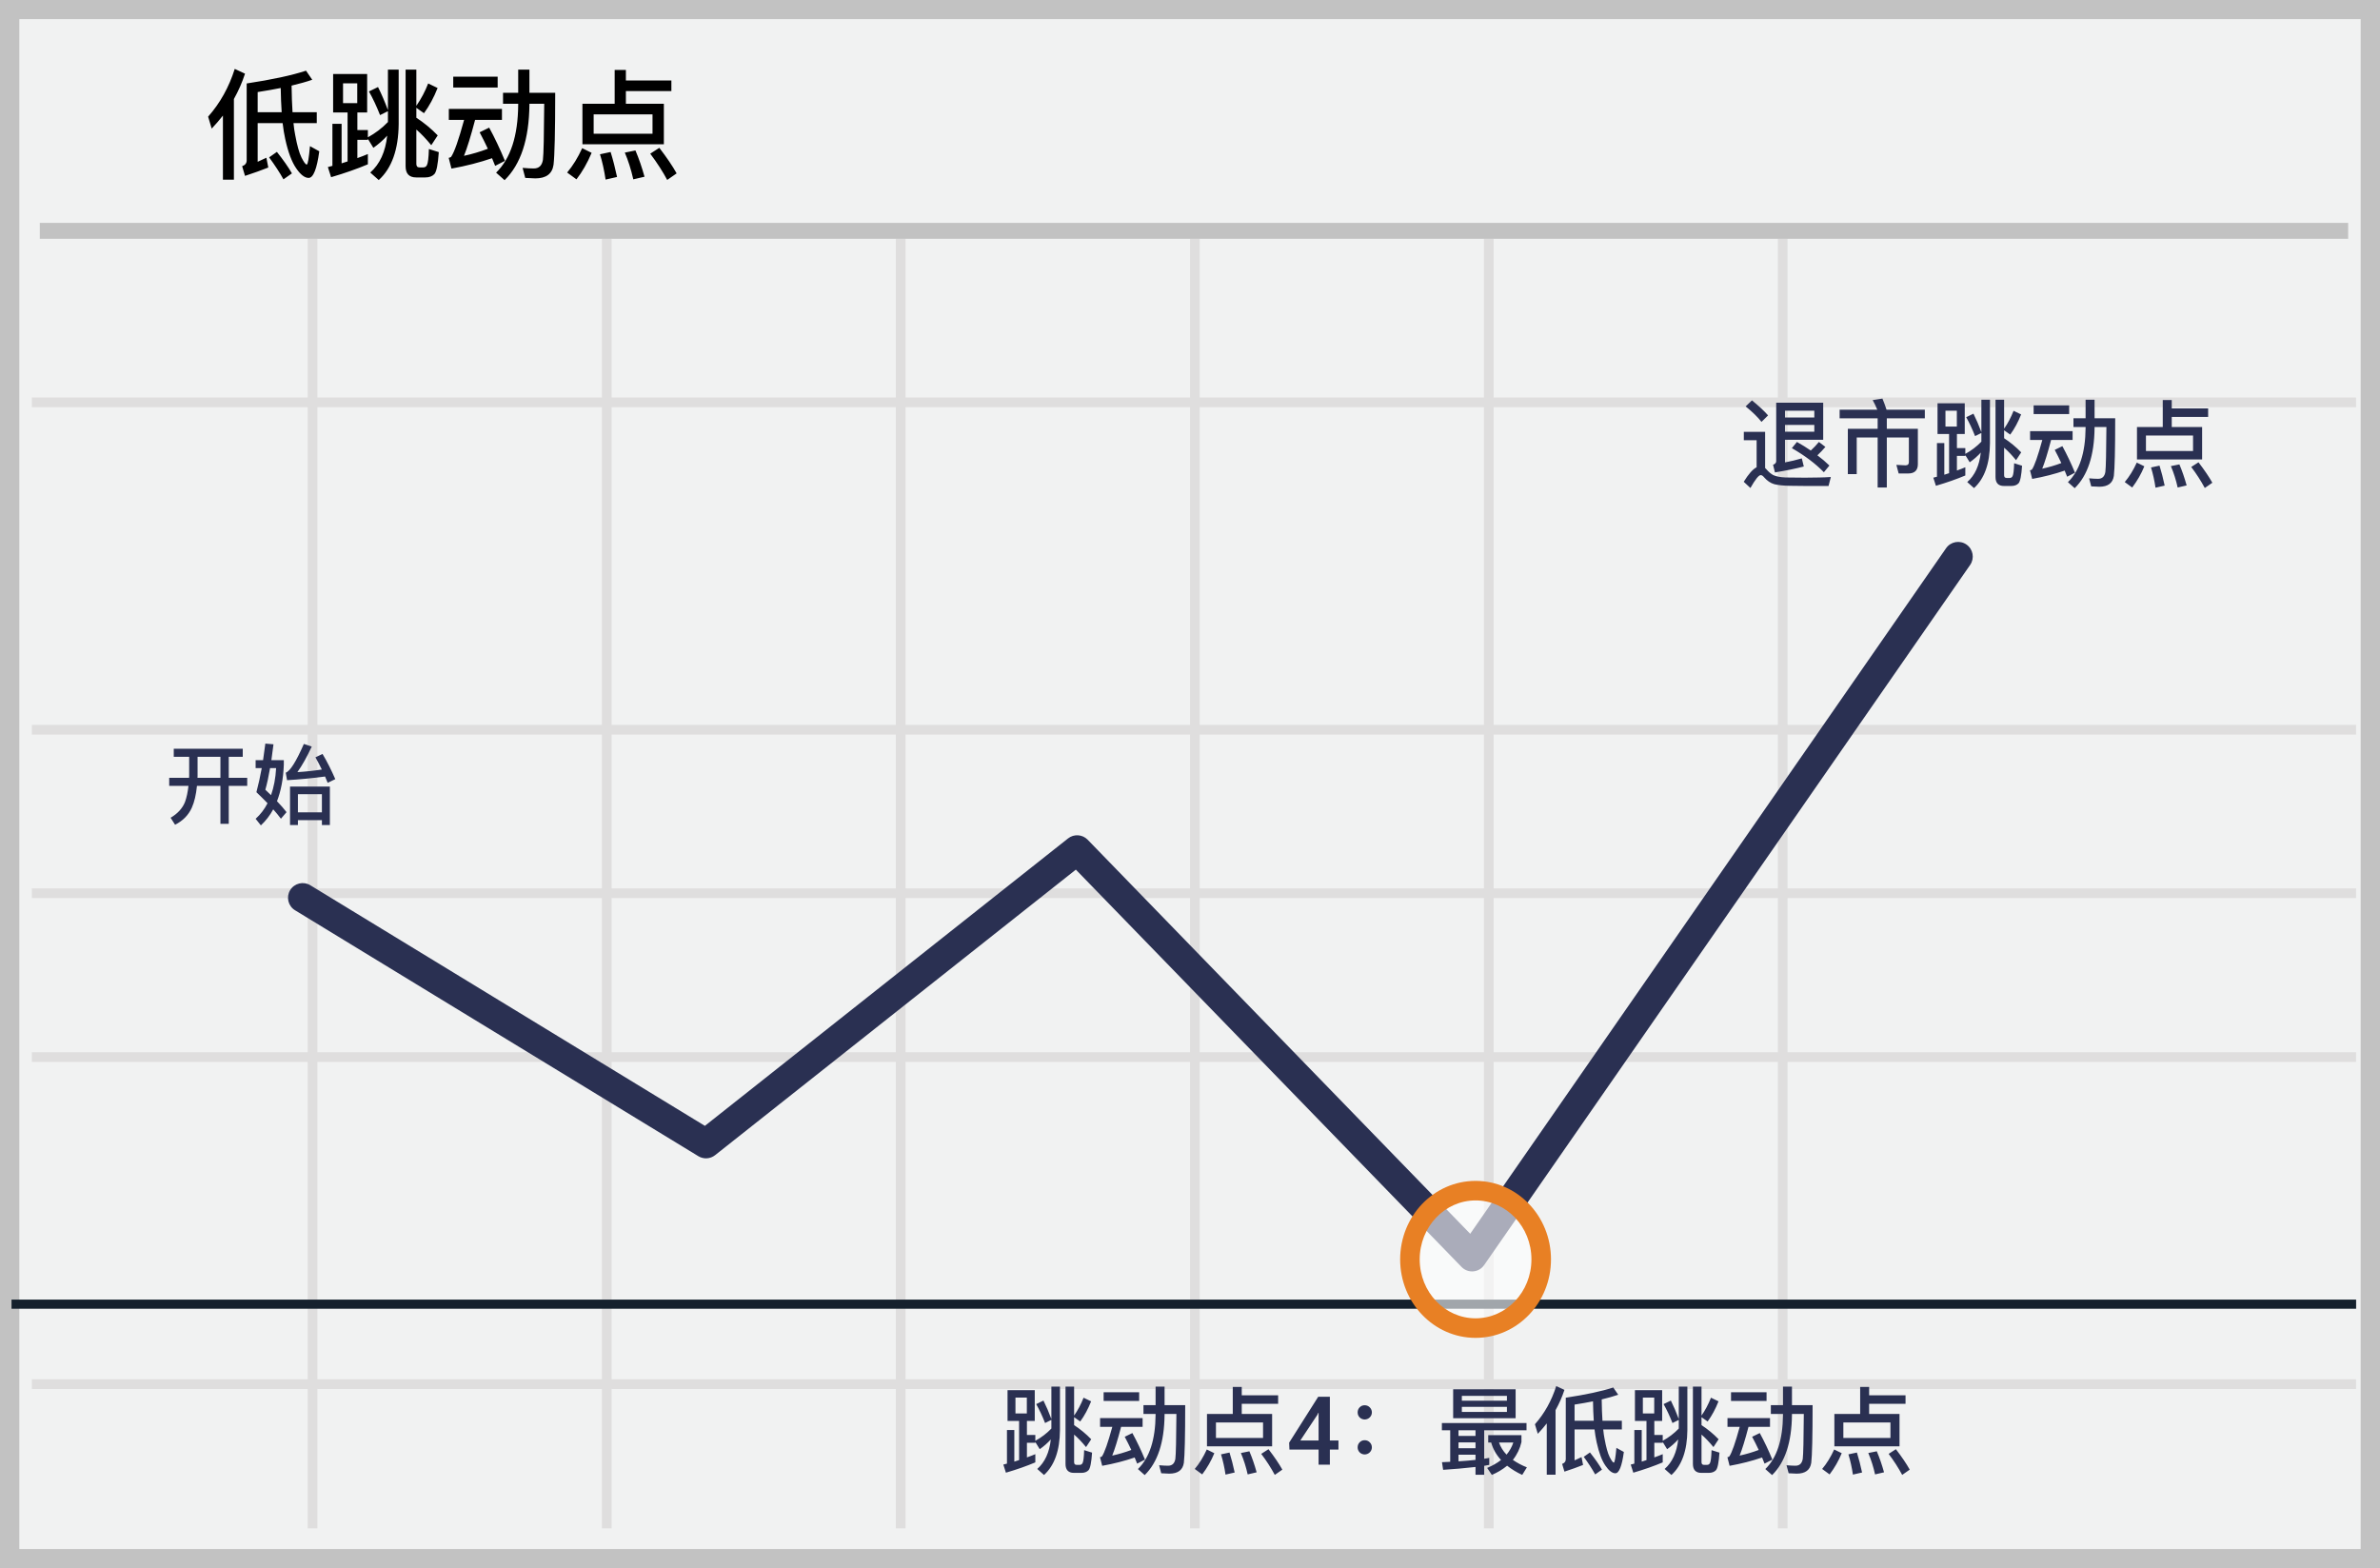 <?xml version="1.0" encoding="UTF-8"?>
<svg width="299px" height="197px" viewBox="0 0 299 197" version="1.1" xmlns="http://www.w3.org/2000/svg" xmlns:xlink="http://www.w3.org/1999/xlink">
    <!-- Generator: Sketch 52.6 (67491) - http://www.bohemiancoding.com/sketch -->
    <title>low-tick</title>
    <desc>Created with Sketch.</desc>
    <g id="Page-1" stroke="none" stroke-width="1" fill="none" fill-rule="evenodd">
        <g id="low-tick">
            <polygon id="Path" fill="#F1F2F2" points="299 0 299 197 0 197 0 0"></polygon>
            <path d="M296.573,2.401 L2.427,2.401 L2.427,194.599 L296.573,194.599 L296.573,2.401 Z M299,197 L0,197 L0,0 L299,0 L299,197 Z" id="Path" fill="#C2C2C2" fill-rule="nonzero"></path>
            <path d="M4,51.152 L4,49.936 L296,49.936 L296,51.153 L4,51.153 L4,51.152 Z M4,92.279 L4,91.062 L296,91.062 L296,92.279 L4,92.279 Z M4,133.403 L4,132.186 L296,132.186 L296,133.403 L4,133.403 Z M4,174.491 L4,173.273 L296,173.273 L296,174.491 L4,174.491 Z M38.657,30 L39.874,30 L39.874,192 L38.658,192 L38.658,30 L38.657,30 Z M75.621,30 L76.837,30 L76.837,192 L75.621,192 L75.621,30 Z M112.545,30 L113.761,30 L113.761,192 L112.545,192 L112.545,30 Z M149.506,30 L150.722,30 L150.722,192 L149.506,192 L149.506,30 Z M186.429,30 L187.646,30 L187.646,192 L186.429,192 L186.429,30 Z M223.353,30 L224.57,30 L224.57,192 L223.353,192 L223.353,30 Z M4,112.822 L4,111.605 L296,111.605 L296,112.822 L4,112.822 Z" id="Shape" fill="#DFDEDE" fill-rule="nonzero"></path>
            <polygon id="Path" fill="#C2C2C2" fill-rule="nonzero" points="5 30 5 28 295 28 295 30"></polygon>
            <polygon id="Path" fill="#15212D" fill-rule="nonzero" points="1.448 164.412 1.448 163.264 296 163.264 296 164.412"></polygon>
            <path d="M135.16,109.248 L89.836,145.12 C89.231,145.598 88.393,145.649 87.735,145.248 L37.066,114.353 C36.197,113.824 35.923,112.691 36.452,111.823 C36.981,110.954 38.114,110.68 38.982,111.209 L88.556,141.436 L134.179,105.328 C134.92,104.742 135.985,104.812 136.643,105.49 L184.701,154.995 L244.486,68.87 C245.065,68.035 246.213,67.828 247.048,68.408 C247.883,68.987 248.09,70.135 247.51,70.97 L186.45,158.932 C185.79,159.884 184.424,159.996 183.617,159.164 L135.16,109.248 Z" id="Path" fill="#2A3052" fill-rule="nonzero"></path>
            <ellipse id="Oval" fill="#FFFFFF" opacity="0.6" cx="185.376" cy="158.21" rx="8.247" ry="8.633"></ellipse>
            <path d="M185.376,168.071 C180.131,168.071 175.901,163.644 175.901,158.21 C175.901,152.776 180.131,148.35 185.376,148.35 C190.621,148.35 194.851,152.776 194.851,158.21 C194.851,163.644 190.621,168.071 185.376,168.071 Z M185.376,165.615 C189.24,165.615 192.395,162.312 192.395,158.21 C192.395,154.108 189.24,150.804 185.376,150.804 C181.512,150.804 178.357,154.108 178.357,158.21 C178.357,162.312 181.512,165.615 185.376,165.615 Z" id="Oval" fill="#E88024" fill-rule="nonzero"></path>
            <path d="M32.371,15.465 L32.371,20.325 C32.746,20.16 33.106,19.995 33.466,19.815 L33.706,21.045 C32.866,21.375 31.891,21.735 30.781,22.095 L30.421,20.88 C30.796,20.745 30.991,20.505 30.991,20.145 L30.991,10.485 C34.141,10.005 36.616,9.48 38.446,8.88 L39.226,10.02 C38.491,10.275 37.621,10.515 36.631,10.755 C36.646,12.045 36.691,13.155 36.751,14.1 L39.796,14.1 L39.796,15.465 L36.871,15.465 C36.931,16.035 36.991,16.53 37.081,16.935 C37.321,18.24 37.576,19.185 37.876,19.785 C38.176,20.37 38.386,20.67 38.536,20.67 C38.671,20.67 38.806,19.89 38.941,18.36 L40.111,19.005 C39.811,21.225 39.361,22.35 38.776,22.35 C38.281,22.35 37.756,21.945 37.216,21.15 C36.661,20.355 36.196,19.125 35.836,17.475 C35.701,16.875 35.596,16.215 35.506,15.465 L32.371,15.465 Z M35.266,11.055 C34.381,11.235 33.421,11.4 32.371,11.565 L32.371,14.1 L35.386,14.1 C35.326,13.17 35.281,12.15 35.266,11.055 Z M34.786,19.08 C35.596,20.1 36.226,21 36.676,21.78 L35.611,22.53 C35.146,21.69 34.546,20.775 33.811,19.77 L34.786,19.08 Z M29.491,8.655 L30.781,9.255 C30.421,10.365 29.956,11.415 29.386,12.435 L29.386,22.575 L28.006,22.575 L28.006,14.52 C27.561,15.086 27.091,15.632 26.596,16.155 L26.146,14.655 C27.661,12.945 28.771,10.935 29.491,8.655 Z M41.851,9.3 L46.126,9.3 L46.126,14.13 L44.896,14.13 L44.896,16.335 L46.216,16.335 L46.216,17.25 C47.146,16.74 47.986,16.11 48.736,15.33 L48.736,13.965 L47.746,14.46 C47.311,13.35 46.846,12.36 46.351,11.49 L47.491,10.935 C47.926,11.805 48.346,12.78 48.736,13.83 L48.736,8.745 L50.086,8.745 L50.086,15.585 C50.056,18.795 49.216,21.135 47.581,22.62 L46.516,21.675 C47.716,20.625 48.421,19.08 48.646,17.04 C48.125,17.613 47.541,18.126 46.906,18.57 L46.216,17.445 L46.216,17.565 L44.896,17.565 L44.896,19.86 C45.361,19.695 45.796,19.53 46.216,19.35 L46.216,20.64 C44.866,21.21 43.336,21.75 41.596,22.26 L41.191,20.985 L41.761,20.835 L41.761,15.555 L42.916,15.555 L42.916,20.52 C43.171,20.43 43.426,20.355 43.666,20.28 L43.666,14.13 L41.851,14.13 L41.851,9.3 Z M44.881,12.96 L44.881,10.47 L43.096,10.47 L43.096,12.96 L44.881,12.96 Z M53.791,10.485 L54.976,11.055 C54.496,12.27 53.926,13.32 53.266,14.22 L52.306,13.545 L52.306,14.79 C53.266,15.42 54.166,16.155 54.991,17.01 L54.181,18.24 C53.551,17.475 52.936,16.815 52.306,16.275 L52.306,20.595 C52.306,20.88 52.426,21.03 52.696,21.03 L53.176,21.03 C53.379,21.04 53.566,20.919 53.641,20.73 C53.761,20.505 53.851,19.83 53.881,18.72 L55.126,19.11 C55.021,20.655 54.841,21.57 54.571,21.87 C54.316,22.14 53.941,22.29 53.431,22.29 L52.291,22.29 C51.391,22.29 50.956,21.81 50.956,20.88 L50.956,8.745 L52.306,8.745 L52.306,13.29 C52.911,12.417 53.409,11.476 53.791,10.485 Z M56.941,9.63 L62.521,9.63 L62.521,10.995 L56.941,10.995 L56.941,9.63 Z M56.386,13.68 L63.061,13.68 L63.061,15.06 L59.686,15.06 C59.146,17.115 58.681,18.615 58.291,19.575 C59.281,19.365 60.286,19.065 61.291,18.69 C60.964,17.991 60.619,17.301 60.256,16.62 L61.456,16.035 C62.146,17.295 62.806,18.69 63.436,20.205 L62.206,20.835 L61.816,19.875 C60.241,20.415 58.546,20.85 56.716,21.18 L56.371,19.83 C56.479,19.813 56.581,19.772 56.671,19.71 C57.076,19.125 57.616,17.58 58.306,15.06 L56.386,15.06 L56.386,13.68 Z M65.101,8.745 L66.511,8.745 L66.511,11.655 L69.751,11.655 C69.751,16.545 69.676,19.56 69.541,20.7 C69.376,21.84 68.611,22.41 67.246,22.41 C67.006,22.41 66.586,22.38 65.986,22.35 L65.656,21.09 C66.196,21.135 66.661,21.165 67.051,21.165 C67.711,21.165 68.086,20.805 68.206,20.085 C68.296,19.38 68.341,17.025 68.371,13.035 L66.511,13.035 L66.511,13.17 C66.466,17.49 65.431,20.64 63.391,22.635 L62.326,21.69 C64.141,19.92 65.071,17.085 65.101,13.17 L65.101,13.035 L63.196,13.035 L63.196,11.655 L65.101,11.655 L65.101,8.745 Z M77.221,8.79 L78.631,8.79 L78.631,10.11 L84.346,10.11 L84.346,11.445 L78.631,11.445 L78.631,13.035 L83.401,13.035 L83.401,18.12 L73.171,18.12 L73.171,13.035 L77.221,13.035 L77.221,8.79 Z M81.976,16.8 L81.976,14.37 L74.581,14.37 L74.581,16.8 L81.976,16.8 Z M73.141,18.615 L74.326,19.2 C73.786,20.49 73.141,21.6 72.421,22.53 L71.251,21.675 C71.971,20.82 72.601,19.8 73.141,18.615 Z M76.711,19.095 C77.011,20.055 77.281,21.105 77.521,22.23 L76.081,22.56 C75.901,21.36 75.661,20.295 75.376,19.38 L76.711,19.095 Z M79.831,18.9 C80.266,19.92 80.641,21.015 80.971,22.2 L79.561,22.53 C79.276,21.27 78.916,20.145 78.496,19.17 L79.831,18.9 Z M82.831,18.57 C83.776,19.8 84.496,20.865 85.006,21.78 L83.821,22.605 C83.296,21.615 82.591,20.505 81.691,19.305 L82.831,18.57 Z" id="Shape" fill="#000000" fill-rule="nonzero"></path>
            <path d="M126.577,174.64 L129.997,174.64 L129.997,178.504 L129.013,178.504 L129.013,180.268 L130.069,180.268 L130.069,181 C130.816,180.594 131.495,180.076 132.085,179.464 L132.085,178.372 L131.293,178.768 C130.945,177.88 130.573,177.088 130.177,176.392 L131.089,175.948 C131.437,176.644 131.773,177.424 132.085,178.264 L132.085,174.196 L133.165,174.196 L133.165,179.668 C133.141,182.236 132.469,184.108 131.161,185.296 L130.309,184.54 C131.269,183.7 131.833,182.464 132.013,180.832 C131.596,181.29 131.129,181.701 130.621,182.056 L130.069,181.156 L130.069,181.252 L129.013,181.252 L129.013,183.088 C129.385,182.956 129.733,182.824 130.069,182.68 L130.069,183.712 C128.989,184.168 127.765,184.6 126.373,185.008 L126.049,183.988 L126.505,183.868 L126.505,179.644 L127.429,179.644 L127.429,183.616 C127.633,183.544 127.837,183.484 128.029,183.424 L128.029,178.504 L126.577,178.504 L126.577,174.64 Z M129.001,177.568 L129.001,175.576 L127.573,175.576 L127.573,177.568 L129.001,177.568 Z M136.129,175.588 L137.077,176.044 C136.693,177.016 136.237,177.856 135.709,178.576 L134.941,178.036 L134.941,179.032 C135.721,179.542 136.441,180.138 137.089,180.808 L136.441,181.792 C135.937,181.18 135.445,180.652 134.941,180.22 L134.941,183.676 C134.941,183.904 135.037,184.024 135.253,184.024 L135.637,184.024 C135.817,184.024 135.937,183.94 136.009,183.784 C136.105,183.604 136.177,183.064 136.201,182.176 L137.197,182.488 C137.113,183.724 136.969,184.456 136.753,184.696 C136.549,184.912 136.249,185.032 135.841,185.032 L134.929,185.032 C134.209,185.032 133.861,184.648 133.861,183.904 L133.861,174.196 L134.941,174.196 L134.941,177.832 C135.397,177.184 135.793,176.44 136.129,175.588 Z M138.649,174.904 L143.113,174.904 L143.113,175.996 L138.649,175.996 L138.649,174.904 Z M138.205,178.144 L143.545,178.144 L143.545,179.248 L140.845,179.248 C140.413,180.892 140.041,182.092 139.729,182.86 C140.545,182.683 141.348,182.447 142.129,182.152 C141.867,181.593 141.591,181.041 141.301,180.496 L142.261,180.028 C142.848,181.111 143.377,182.225 143.845,183.364 L142.861,183.868 L142.549,183.1 C141.289,183.532 139.933,183.88 138.469,184.144 L138.193,183.064 C138.279,183.051 138.361,183.018 138.433,182.968 C138.757,182.5 139.189,181.264 139.741,179.248 L138.205,179.248 L138.205,178.144 Z M145.177,174.196 L146.305,174.196 L146.305,176.524 L148.897,176.524 C148.897,180.436 148.837,182.848 148.729,183.76 C148.597,184.672 147.985,185.128 146.893,185.128 C146.701,185.128 146.365,185.104 145.885,185.08 L145.621,184.072 C146.053,184.108 146.425,184.132 146.737,184.132 C147.265,184.132 147.565,183.844 147.661,183.268 C147.733,182.704 147.769,180.82 147.793,177.628 L146.305,177.628 L146.305,177.736 C146.269,181.192 145.441,183.712 143.809,185.308 L142.957,184.552 C144.409,183.136 145.153,180.868 145.177,177.736 L145.177,177.628 L143.653,177.628 L143.653,176.524 L145.177,176.524 L145.177,174.196 Z M154.873,174.232 L156.001,174.232 L156.001,175.288 L160.573,175.288 L160.573,176.356 L156.001,176.356 L156.001,177.628 L159.817,177.628 L159.817,181.696 L151.633,181.696 L151.633,177.628 L154.873,177.628 L154.873,174.232 Z M158.677,180.64 L158.677,178.696 L152.761,178.696 L152.761,180.64 L158.677,180.64 Z M151.609,182.092 L152.557,182.56 C152.168,183.511 151.655,184.406 151.033,185.224 L150.097,184.54 C150.673,183.856 151.177,183.04 151.609,182.092 Z M154.465,182.476 C154.705,183.244 154.921,184.084 155.113,184.984 L153.961,185.248 C153.838,184.387 153.649,183.537 153.397,182.704 L154.465,182.476 Z M156.961,182.32 C157.309,183.136 157.609,184.012 157.873,184.96 L156.745,185.224 C156.544,184.304 156.259,183.404 155.893,182.536 L156.961,182.32 Z M159.361,182.056 C160.117,183.04 160.693,183.892 161.101,184.624 L160.153,185.284 C159.654,184.361 159.084,183.479 158.449,182.644 L159.361,182.056 Z M167.072,180.959 L168.151,180.959 L168.151,182.107 L167.072,182.107 L167.072,184 L165.654,184 L165.654,182.107 L161.992,182.107 L161.957,181.234 L165.607,175.469 L167.072,175.469 L167.072,180.959 Z M163.363,180.959 L165.654,180.959 L165.654,177.496 L165.619,177.484 L165.502,177.736 L163.363,180.959 Z M171.449,176.536 C171.688,176.533 171.918,176.628 172.085,176.8 C172.256,176.967 172.351,177.197 172.349,177.436 C172.349,177.676 172.253,177.892 172.085,178.06 C171.915,178.227 171.687,178.322 171.449,178.324 C171.213,178.326 170.985,178.234 170.818,178.067 C170.651,177.9 170.559,177.672 170.561,177.436 C170.561,177.184 170.645,176.968 170.813,176.8 C170.977,176.625 171.209,176.528 171.449,176.536 Z M171.449,180.928 C171.688,180.925 171.918,181.02 172.085,181.192 C172.256,181.359 172.351,181.589 172.349,181.828 C172.349,182.068 172.253,182.284 172.085,182.452 C171.915,182.619 171.687,182.714 171.449,182.716 C171.213,182.718 170.985,182.626 170.818,182.459 C170.651,182.292 170.559,182.064 170.561,181.828 C170.561,181.576 170.645,181.36 170.813,181.192 C170.977,181.017 171.209,180.92 171.449,180.928 Z M181.145,178.768 L191.777,178.768 L191.777,179.68 L186.461,179.68 L186.461,183.256 L187.097,183.148 L187.097,184.024 C186.905,184.06 186.689,184.096 186.461,184.144 L186.461,185.272 L185.369,185.272 L185.369,184.288 C184.016,184.443 182.66,184.563 181.301,184.648 L181.157,183.688 L182.189,183.64 L182.189,179.68 L181.145,179.68 L181.145,178.768 Z M183.233,183.58 C184.013,183.532 184.721,183.472 185.369,183.4 L185.369,182.752 L183.233,182.752 L183.233,183.58 Z M183.233,181.936 L185.369,181.936 L185.369,181.204 L183.233,181.204 L183.233,181.936 Z M183.233,180.388 L185.369,180.388 L185.369,179.68 L183.233,179.68 L183.233,180.388 Z M182.561,174.532 L190.409,174.532 L190.409,178.168 L182.561,178.168 L182.561,174.532 Z M189.317,177.376 L189.317,176.74 L183.653,176.74 L183.653,177.376 L189.317,177.376 Z M183.653,175.96 L189.317,175.96 L189.317,175.36 L183.653,175.36 L183.653,175.96 Z M187.337,181.216 L186.965,181.216 L186.965,180.292 L191.141,180.292 L191.141,181.156 C190.957,181.977 190.588,182.744 190.061,183.4 C190.611,183.779 191.203,184.093 191.825,184.336 L191.237,185.284 C190.562,184.976 189.926,184.589 189.341,184.132 C188.76,184.607 188.113,184.995 187.421,185.284 L186.833,184.408 C187.517,184.12 188.093,183.796 188.573,183.412 C187.961,182.74 187.553,182.008 187.337,181.216 Z M189.269,182.74 C189.646,182.29 189.935,181.773 190.121,181.216 L188.321,181.216 C188.513,181.768 188.825,182.284 189.269,182.74 Z M197.813,179.572 L197.813,183.46 C198.113,183.328 198.401,183.196 198.689,183.052 L198.881,184.036 C198.209,184.3 197.429,184.588 196.541,184.876 L196.253,183.904 C196.553,183.796 196.709,183.604 196.709,183.316 L196.709,175.588 C199.229,175.204 201.209,174.784 202.673,174.304 L203.297,175.216 C202.709,175.42 202.013,175.612 201.221,175.804 C201.233,176.836 201.269,177.724 201.317,178.48 L203.753,178.48 L203.753,179.572 L201.413,179.572 C201.461,180.028 201.509,180.424 201.581,180.748 C201.773,181.792 201.977,182.548 202.217,183.028 C202.457,183.496 202.625,183.736 202.745,183.736 C202.853,183.736 202.961,183.112 203.069,181.888 L204.005,182.404 C203.765,184.18 203.405,185.08 202.937,185.08 C202.541,185.08 202.121,184.756 201.689,184.12 C201.245,183.484 200.873,182.5 200.585,181.18 C200.47,180.649 200.382,180.112 200.321,179.572 L197.813,179.572 Z M200.129,176.044 C199.421,176.188 198.653,176.32 197.813,176.452 L197.813,178.48 L200.225,178.48 C200.172,177.669 200.14,176.857 200.129,176.044 Z M199.745,182.464 C200.393,183.28 200.897,184 201.257,184.624 L200.405,185.224 C199.971,184.459 199.49,183.721 198.965,183.016 L199.745,182.464 Z M195.509,174.124 L196.541,174.604 C196.253,175.492 195.881,176.332 195.425,177.148 L195.425,185.26 L194.321,185.26 L194.321,178.816 C193.973,179.26 193.601,179.692 193.193,180.124 L192.833,178.924 C194.045,177.556 194.933,175.948 195.509,174.124 Z M205.397,174.64 L208.817,174.64 L208.817,178.504 L207.833,178.504 L207.833,180.268 L208.889,180.268 L208.889,181 C209.636,180.594 210.315,180.076 210.905,179.464 L210.905,178.372 L210.113,178.768 C209.765,177.88 209.393,177.088 208.997,176.392 L209.909,175.948 C210.257,176.644 210.593,177.424 210.905,178.264 L210.905,174.196 L211.985,174.196 L211.985,179.668 C211.961,182.236 211.289,184.108 209.981,185.296 L209.129,184.54 C210.089,183.7 210.653,182.464 210.833,180.832 C210.416,181.29 209.949,181.701 209.441,182.056 L208.889,181.156 L208.889,181.252 L207.833,181.252 L207.833,183.088 C208.205,182.956 208.553,182.824 208.889,182.68 L208.889,183.712 C207.809,184.168 206.585,184.6 205.193,185.008 L204.869,183.988 L205.325,183.868 L205.325,179.644 L206.249,179.644 L206.249,183.616 C206.453,183.544 206.657,183.484 206.849,183.424 L206.849,178.504 L205.397,178.504 L205.397,174.64 Z M207.821,177.568 L207.821,175.576 L206.393,175.576 L206.393,177.568 L207.821,177.568 Z M214.949,175.588 L215.897,176.044 C215.513,177.016 215.057,177.856 214.529,178.576 L213.761,178.036 L213.761,179.032 C214.541,179.542 215.261,180.138 215.909,180.808 L215.261,181.792 C214.757,181.18 214.265,180.652 213.761,180.22 L213.761,183.676 C213.761,183.904 213.857,184.024 214.073,184.024 L214.457,184.024 C214.637,184.024 214.757,183.94 214.829,183.784 C214.925,183.604 214.997,183.064 215.021,182.176 L216.017,182.488 C215.933,183.724 215.789,184.456 215.573,184.696 C215.369,184.912 215.069,185.032 214.661,185.032 L213.749,185.032 C213.029,185.032 212.681,184.648 212.681,183.904 L212.681,174.196 L213.761,174.196 L213.761,177.832 C214.217,177.184 214.613,176.44 214.949,175.588 Z M217.469,174.904 L221.933,174.904 L221.933,175.996 L217.469,175.996 L217.469,174.904 Z M217.025,178.144 L222.365,178.144 L222.365,179.248 L219.665,179.248 C219.233,180.892 218.861,182.092 218.549,182.86 C219.365,182.683 220.168,182.447 220.949,182.152 C220.687,181.593 220.411,181.041 220.121,180.496 L221.081,180.028 C221.668,181.111 222.197,182.225 222.665,183.364 L221.681,183.868 L221.369,183.1 C220.109,183.532 218.753,183.88 217.289,184.144 L217.013,183.064 C217.099,183.051 217.181,183.018 217.253,182.968 C217.577,182.5 218.009,181.264 218.561,179.248 L217.025,179.248 L217.025,178.144 Z M223.997,174.196 L225.125,174.196 L225.125,176.524 L227.717,176.524 C227.717,180.436 227.657,182.848 227.549,183.76 C227.417,184.672 226.805,185.128 225.713,185.128 C225.521,185.128 225.185,185.104 224.705,185.08 L224.441,184.072 C224.873,184.108 225.245,184.132 225.557,184.132 C226.085,184.132 226.385,183.844 226.481,183.268 C226.553,182.704 226.589,180.82 226.613,177.628 L225.125,177.628 L225.125,177.736 C225.089,181.192 224.261,183.712 222.629,185.308 L221.777,184.552 C223.229,183.136 223.973,180.868 223.997,177.736 L223.997,177.628 L222.473,177.628 L222.473,176.524 L223.997,176.524 L223.997,174.196 Z M233.693,174.232 L234.821,174.232 L234.821,175.288 L239.393,175.288 L239.393,176.356 L234.821,176.356 L234.821,177.628 L238.637,177.628 L238.637,181.696 L230.453,181.696 L230.453,177.628 L233.693,177.628 L233.693,174.232 Z M237.497,180.64 L237.497,178.696 L231.581,178.696 L231.581,180.64 L237.497,180.64 Z M230.429,182.092 L231.377,182.56 C230.988,183.511 230.475,184.406 229.853,185.224 L228.917,184.54 C229.493,183.856 229.997,183.04 230.429,182.092 Z M233.285,182.476 C233.525,183.244 233.741,184.084 233.933,184.984 L232.781,185.248 C232.658,184.387 232.469,183.537 232.217,182.704 L233.285,182.476 Z M235.781,182.32 C236.129,183.136 236.429,184.012 236.693,184.96 L235.565,185.224 C235.364,184.304 235.079,183.404 234.713,182.536 L235.781,182.32 Z M238.181,182.056 C238.937,183.04 239.513,183.892 239.921,184.624 L238.973,185.284 C238.474,184.361 237.904,183.479 237.269,182.644 L238.181,182.056 Z M220.097,50.3 C220.889,50.936 221.573,51.56 222.125,52.184 L221.297,53 C220.829,52.4 220.169,51.752 219.305,51.056 L220.097,50.3 Z M226.913,61.052 C226.265,61.052 225.557,61.04 224.789,61.028 C224.021,61.016 223.385,60.944 222.893,60.824 C222.413,60.68 222.005,60.392 221.645,59.984 C221.477,59.78 221.333,59.684 221.201,59.684 C220.949,59.684 220.517,60.224 219.905,61.304 L219.065,60.524 C219.665,59.552 220.205,58.94 220.685,58.7 L220.685,55.304 L219.077,55.304 L219.077,54.248 L221.753,54.248 L221.753,58.796 C221.801,58.844 221.861,58.892 221.921,58.964 C222.197,59.288 222.485,59.528 222.773,59.684 C223.133,59.852 223.661,59.96 224.357,59.984 C225.029,59.996 225.821,60.008 226.757,60.008 C227.357,60.008 227.957,59.996 228.581,59.984 C229.057,59.976 229.534,59.956 230.009,59.924 L229.721,61.052 L226.913,61.052 Z M225.749,55.52 C226.373,55.868 226.949,56.228 227.489,56.6 C227.873,56.24 228.221,55.88 228.509,55.52 L229.325,56.144 C228.989,56.54 228.653,56.888 228.317,57.2 C228.869,57.608 229.373,58.04 229.829,58.484 L229.133,59.324 C228.077,58.244 226.745,57.236 225.113,56.3 L225.749,55.52 Z M224.249,53.384 L224.249,54.236 L227.933,54.236 L227.933,53.384 L224.249,53.384 Z M227.933,52.448 L227.933,51.596 L224.249,51.596 L224.249,52.448 L227.933,52.448 Z M224.249,55.244 L224.249,58.088 C224.957,57.956 225.665,57.788 226.361,57.584 L226.613,58.604 C225.653,58.856 224.453,59.108 222.989,59.348 L222.749,58.388 C223.013,58.292 223.145,58.136 223.145,57.944 L223.145,50.588 L229.049,50.588 L229.049,55.244 L224.249,55.244 Z M231.113,51.464 L235.841,51.464 C235.661,51.032 235.469,50.624 235.265,50.264 L236.489,50.072 C236.669,50.492 236.837,50.96 237.005,51.464 L241.817,51.464 L241.817,52.556 L237.041,52.556 L237.041,53.864 L240.941,53.864 L240.941,58.316 C240.941,59.084 240.533,59.48 239.741,59.48 L238.529,59.48 L238.241,58.4 L239.381,58.46 C239.669,58.46 239.813,58.316 239.813,58.052 L239.813,54.956 L237.041,54.956 L237.041,61.244 L235.889,61.244 L235.889,54.956 L233.261,54.956 L233.261,59.564 L232.145,59.564 L232.145,53.864 L235.889,53.864 L235.889,52.556 L231.113,52.556 L231.113,51.464 Z M243.413,50.66 L246.833,50.66 L246.833,54.524 L245.849,54.524 L245.849,56.288 L246.905,56.288 L246.905,57.02 C247.652,56.614 248.331,56.096 248.921,55.484 L248.921,54.392 L248.129,54.788 C247.781,53.9 247.409,53.108 247.013,52.412 L247.925,51.968 C248.273,52.664 248.609,53.444 248.921,54.284 L248.921,50.216 L250,50.216 L250,55.688 C249.976,58.256 249.304,60.128 247.996,61.316 L247.144,60.56 C248.104,59.72 248.668,58.484 248.848,56.852 C248.431,57.31 247.964,57.721 247.456,58.076 L246.904,57.176 L246.904,57.272 L245.848,57.272 L245.848,59.108 C246.22,58.976 246.568,58.844 246.904,58.7 L246.904,59.732 C245.824,60.188 244.6,60.62 243.208,61.028 L242.884,60.008 L243.34,59.888 L243.34,55.664 L244.264,55.664 L244.264,59.636 C244.468,59.564 244.672,59.504 244.864,59.444 L244.864,54.524 L243.412,54.524 L243.412,50.66 L243.413,50.66 Z M245.837,53.588 L245.837,51.596 L244.409,51.596 L244.409,53.588 L245.837,53.588 Z M252.965,51.608 L253.913,52.064 C253.529,53.036 253.073,53.876 252.545,54.596 L251.777,54.056 L251.777,55.052 C252.557,55.562 253.277,56.158 253.925,56.828 L253.277,57.812 C252.773,57.2 252.281,56.672 251.777,56.24 L251.777,59.696 C251.777,59.924 251.873,60.044 252.089,60.044 L252.473,60.044 C252.653,60.044 252.773,59.96 252.845,59.804 C252.941,59.624 253.013,59.084 253.037,58.196 L254.033,58.508 C253.949,59.744 253.805,60.476 253.589,60.716 C253.385,60.932 253.085,61.052 252.677,61.052 L251.765,61.052 C251.045,61.052 250.697,60.668 250.697,59.924 L250.697,50.216 L251.777,50.216 L251.777,53.852 C252.233,53.204 252.629,52.46 252.965,51.608 Z M255.485,50.924 L259.949,50.924 L259.949,52.016 L255.485,52.016 L255.485,50.924 Z M255.041,54.164 L260.381,54.164 L260.381,55.268 L257.681,55.268 C257.249,56.912 256.877,58.112 256.565,58.88 C257.381,58.703 258.184,58.467 258.965,58.172 C258.703,57.613 258.427,57.061 258.137,56.516 L259.097,56.048 C259.684,57.131 260.213,58.245 260.681,59.384 L259.697,59.888 L259.385,59.12 C258.125,59.552 256.769,59.9 255.305,60.164 L255.029,59.084 C255.115,59.071 255.197,59.038 255.269,58.988 C255.593,58.52 256.025,57.284 256.577,55.268 L255.041,55.268 L255.041,54.164 Z M262.013,50.216 L263.141,50.216 L263.141,52.544 L265.733,52.544 C265.733,56.456 265.673,58.868 265.565,59.78 C265.433,60.692 264.821,61.148 263.729,61.148 C263.537,61.148 263.201,61.124 262.721,61.1 L262.457,60.092 C262.889,60.128 263.261,60.152 263.573,60.152 C264.101,60.152 264.401,59.864 264.497,59.288 C264.569,58.724 264.605,56.84 264.629,53.648 L263.141,53.648 L263.141,53.756 C263.105,57.212 262.277,59.732 260.645,61.328 L259.793,60.572 C261.245,59.156 261.989,56.888 262.013,53.756 L262.013,53.648 L260.489,53.648 L260.489,52.544 L262.013,52.544 L262.013,50.216 Z M271.709,50.252 L272.837,50.252 L272.837,51.308 L277.409,51.308 L277.409,52.376 L272.837,52.376 L272.837,53.648 L276.653,53.648 L276.653,57.716 L268.469,57.716 L268.469,53.648 L271.709,53.648 L271.709,50.252 Z M275.513,56.66 L275.513,54.716 L269.597,54.716 L269.597,56.66 L275.513,56.66 Z M268.445,58.112 L269.393,58.58 C269.004,59.531 268.491,60.426 267.869,61.244 L266.933,60.56 C267.509,59.876 268.013,59.06 268.445,58.112 Z M271.301,58.496 C271.541,59.264 271.757,60.104 271.949,61.004 L270.797,61.268 C270.674,60.407 270.485,59.557 270.233,58.724 L271.301,58.496 Z M273.797,58.34 C274.145,59.156 274.445,60.032 274.709,60.98 L273.581,61.244 C273.38,60.324 273.095,59.424 272.729,58.556 L273.797,58.34 Z M276.197,58.076 C276.953,59.06 277.529,59.912 277.937,60.644 L276.989,61.304 C276.49,60.381 275.92,59.499 275.285,58.664 L276.197,58.076 Z M21.83,94.063 L30.497,94.063 L30.497,95.075 L28.737,95.075 L28.737,97.715 L31.058,97.715 L31.058,98.727 L28.738,98.727 L28.738,103.49 L27.692,103.49 L27.692,98.727 L24.744,98.727 C24.634,99.827 24.425,100.74 24.095,101.477 C23.677,102.401 22.973,103.116 21.995,103.611 L21.433,102.731 C22.313,102.214 22.918,101.554 23.237,100.762 C23.447,100.19 23.589,99.508 23.677,98.727 L21.257,98.727 L21.257,97.715 L23.754,97.715 C23.754,97.627 23.765,97.539 23.765,97.473 L23.765,95.075 L21.83,95.075 L21.83,94.063 Z M24.821,95.075 L24.821,97.473 C24.821,97.561 24.811,97.638 24.811,97.715 L27.692,97.715 L27.692,95.075 L24.822,95.075 L24.821,95.075 Z M33.335,93.414 L34.358,93.502 C34.276,94.166 34.188,94.83 34.094,95.493 L35.656,95.493 L35.656,96.076 C35.59,97.836 35.304,99.354 34.798,100.652 C35.282,101.158 35.689,101.62 35.998,102.027 L35.293,102.852 C34.989,102.444 34.666,102.052 34.325,101.675 C33.922,102.426 33.398,103.106 32.775,103.688 L32.115,102.863 C32.73,102.308 33.237,101.644 33.61,100.905 C33.181,100.465 32.72,100.003 32.213,99.519 C32.455,98.595 32.686,97.583 32.884,96.494 L32.114,96.494 L32.114,95.493 L33.049,95.493 C33.153,94.801 33.248,94.108 33.335,93.414 Z M34.05,99.893 C34.402,98.892 34.622,97.759 34.688,96.494 L33.929,96.494 C33.742,97.572 33.544,98.485 33.335,99.211 C33.588,99.453 33.83,99.673 34.05,99.893 Z M41.442,98.815 L41.442,103.644 L40.442,103.644 L40.442,103.028 L37.427,103.028 L37.427,103.644 L36.437,103.644 L36.437,98.815 L41.442,98.815 Z M37.427,102.049 L40.441,102.049 L40.441,99.772 L37.427,99.772 L37.427,102.049 Z M36.063,98.012 L35.898,97.066 C36.438,96.89 37.196,95.691 38.175,93.458 L39.165,93.788 C38.571,95.064 37.977,96.142 37.361,97 C38.389,96.937 39.413,96.827 40.431,96.67 C40.179,96.152 39.911,95.642 39.627,95.141 L40.518,94.712 C41.09,95.669 41.618,96.725 42.124,97.88 L41.167,98.342 C41.057,98.056 40.947,97.792 40.837,97.55 C39.252,97.763 37.659,97.917 36.063,98.012 Z" id="Shape" fill="#2A3052" fill-rule="nonzero"></path>
        </g>
    </g>
</svg>
